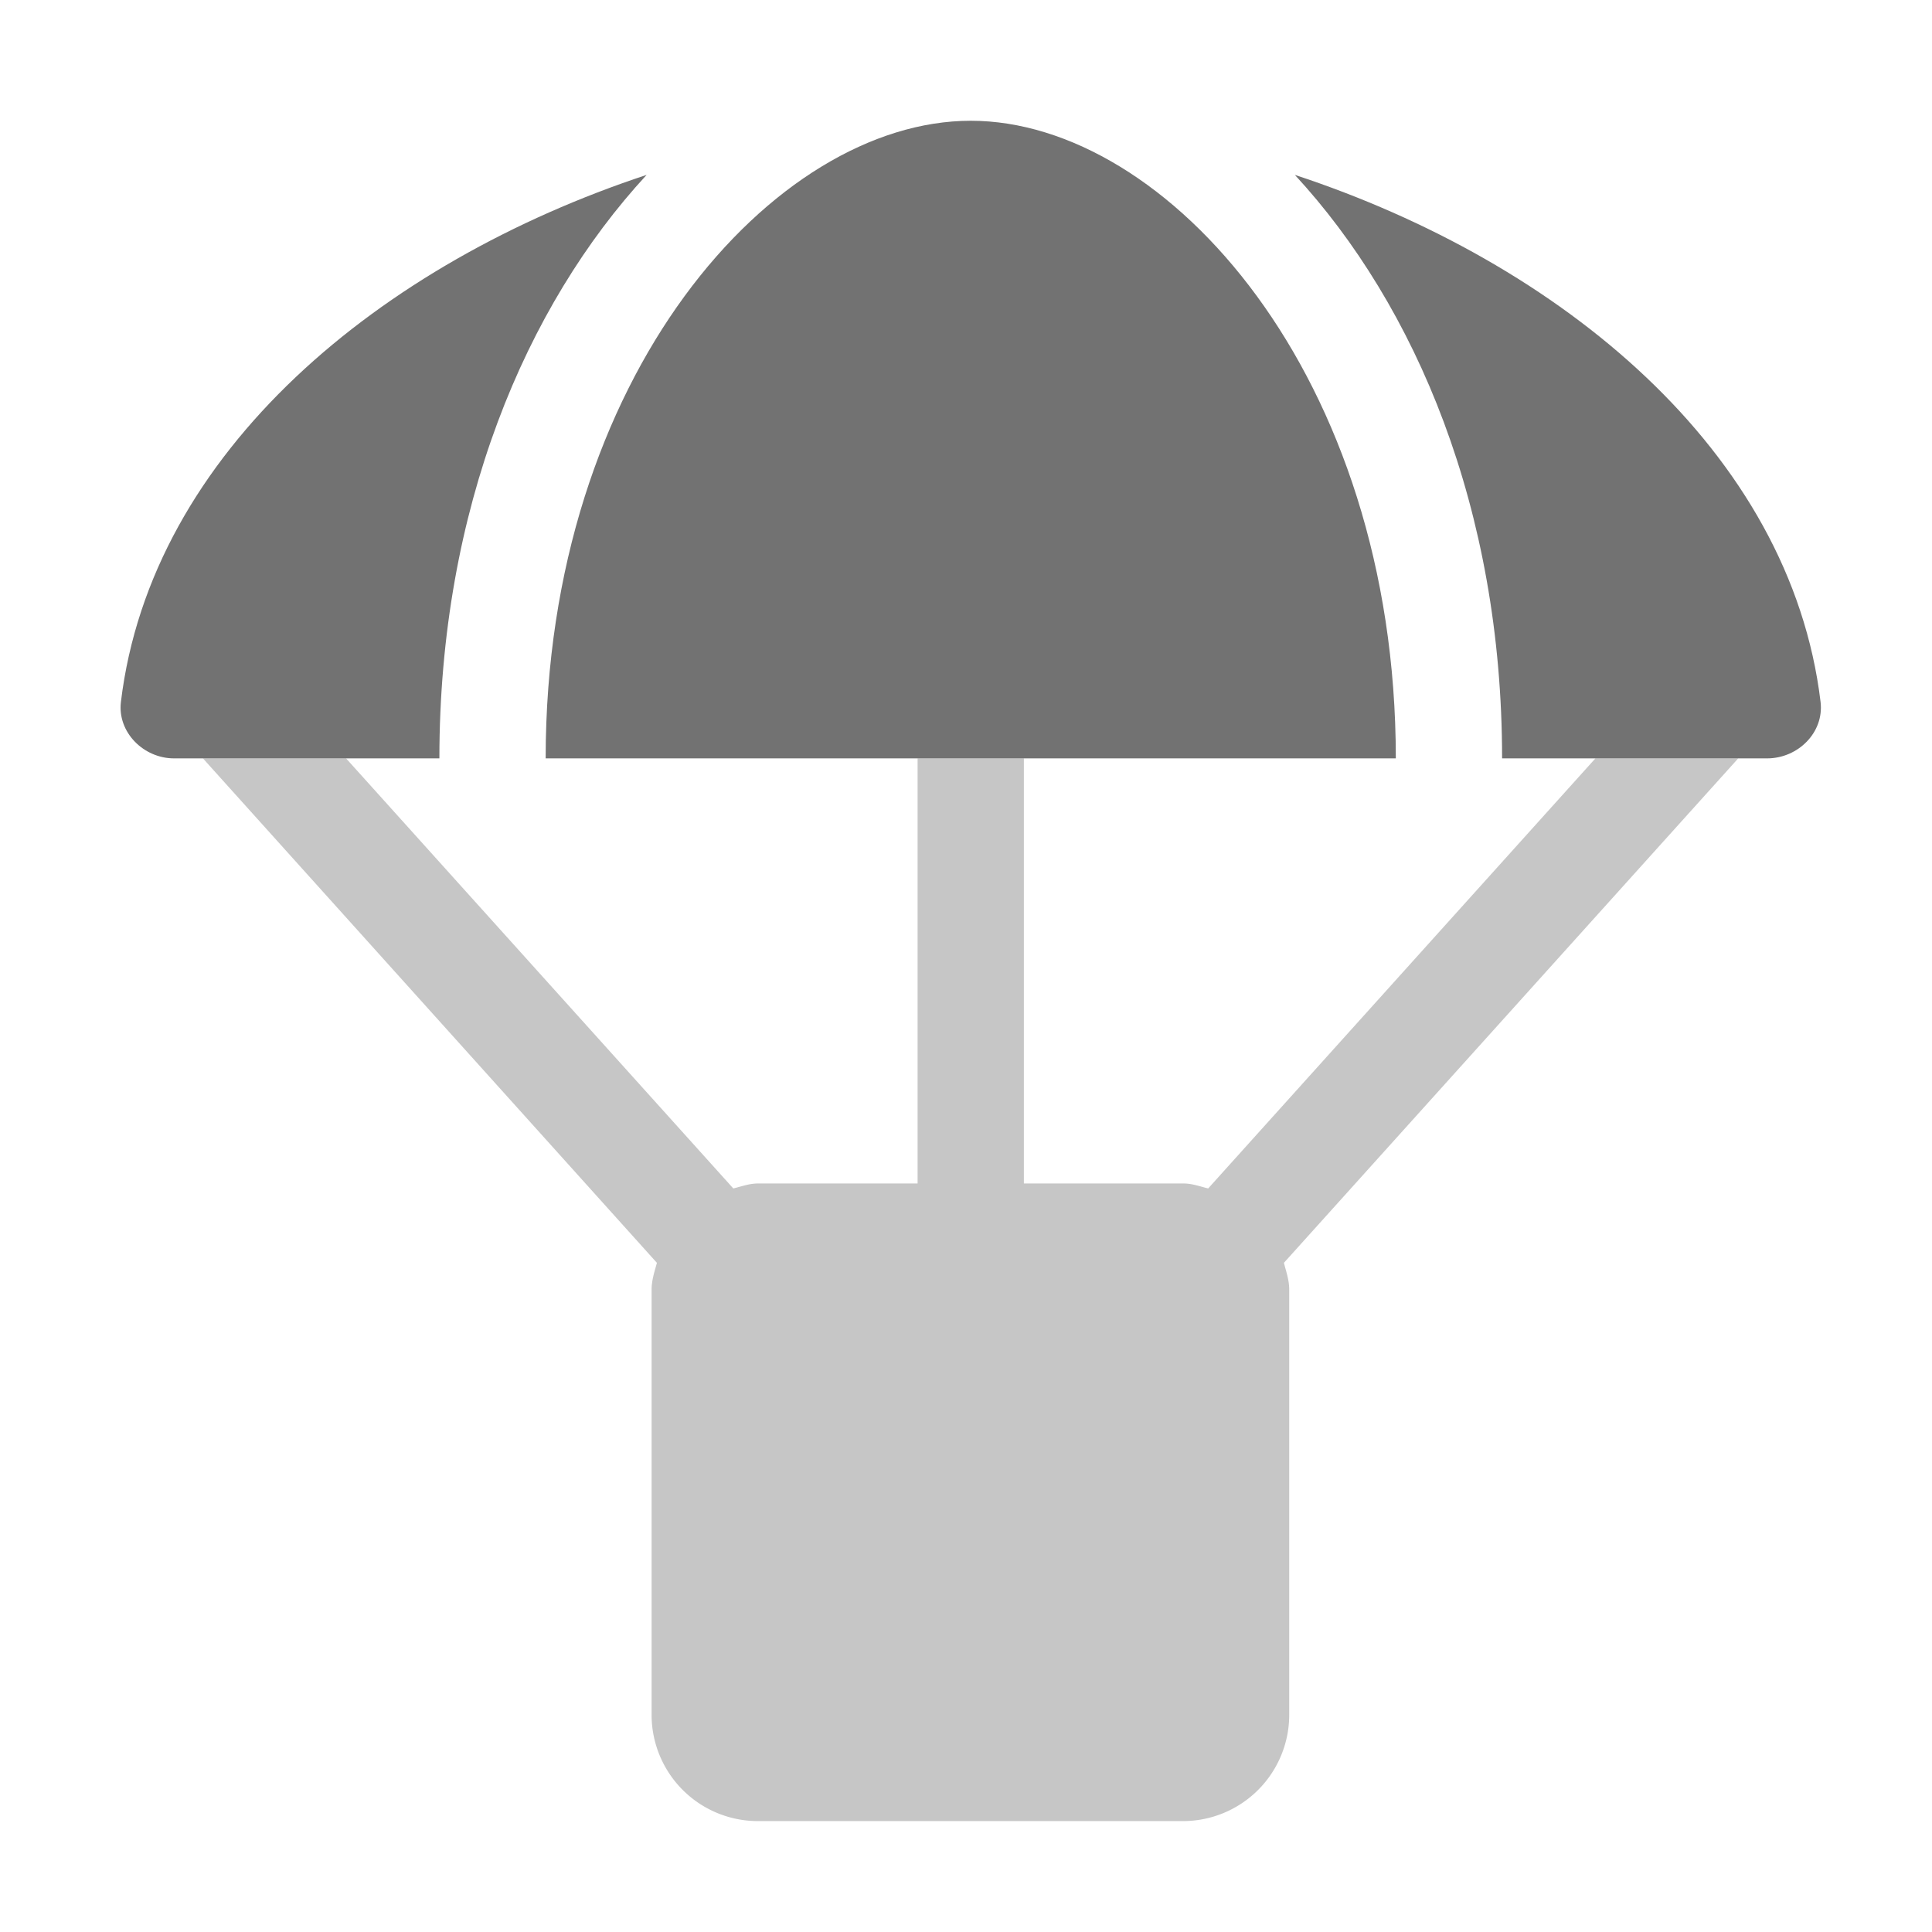 ﻿<?xml version='1.0' encoding='UTF-8'?>
<svg viewBox="-1.997 -2 31.997 32" xmlns="http://www.w3.org/2000/svg">
  <g transform="matrix(0.055, 0, 0, 0.055, 0, 0)">
    <defs>
      <style>.fa-secondary{opacity:.4}</style>
    </defs>
    <path d="M487.1, 192L350.3, 343.9C351, 346.6 351.9, 349.1 351.9, 352L351.9, 480A32 32 0 0 1 319.9, 512L191.9, 512A32 32 0 0 1 159.9, 480L159.9, 352C159.9, 349.1 160.8, 346.5 161.5, 343.9L24.8, 192L67.9, 192L184.5, 321.5C187, 320.9 189.3, 320 192, 320L240, 320L240, 192L272, 192L272, 320L320, 320C322.7, 320 325, 320.9 327.5, 321.5L444.1, 192z" fill="#727272" opacity="0.4" fill-opacity="1" class="Black" />
    <path d="M0.1, 175C-1, 184.1 6.9, 192 16.1, 192L96, 192C96, 116.9 122, 55.7 158.4, 16.3C78.5, 42.7 9.2, 99.5 0.1, 175zM256, 0C196.9, 0 128, 76.8 128, 192L384, 192C384, 76.8 315.1, 0 256, 0zM511.9, 175C502.8, 99.4 433.5, 42.6 353.6, 16.3C390, 55.7 416, 116.9 416, 192L495.8, 192C505.1, 192 513, 184.2 511.9, 175z" fill="#727272" fill-opacity="1" class="Black" />
  </g>
</svg>